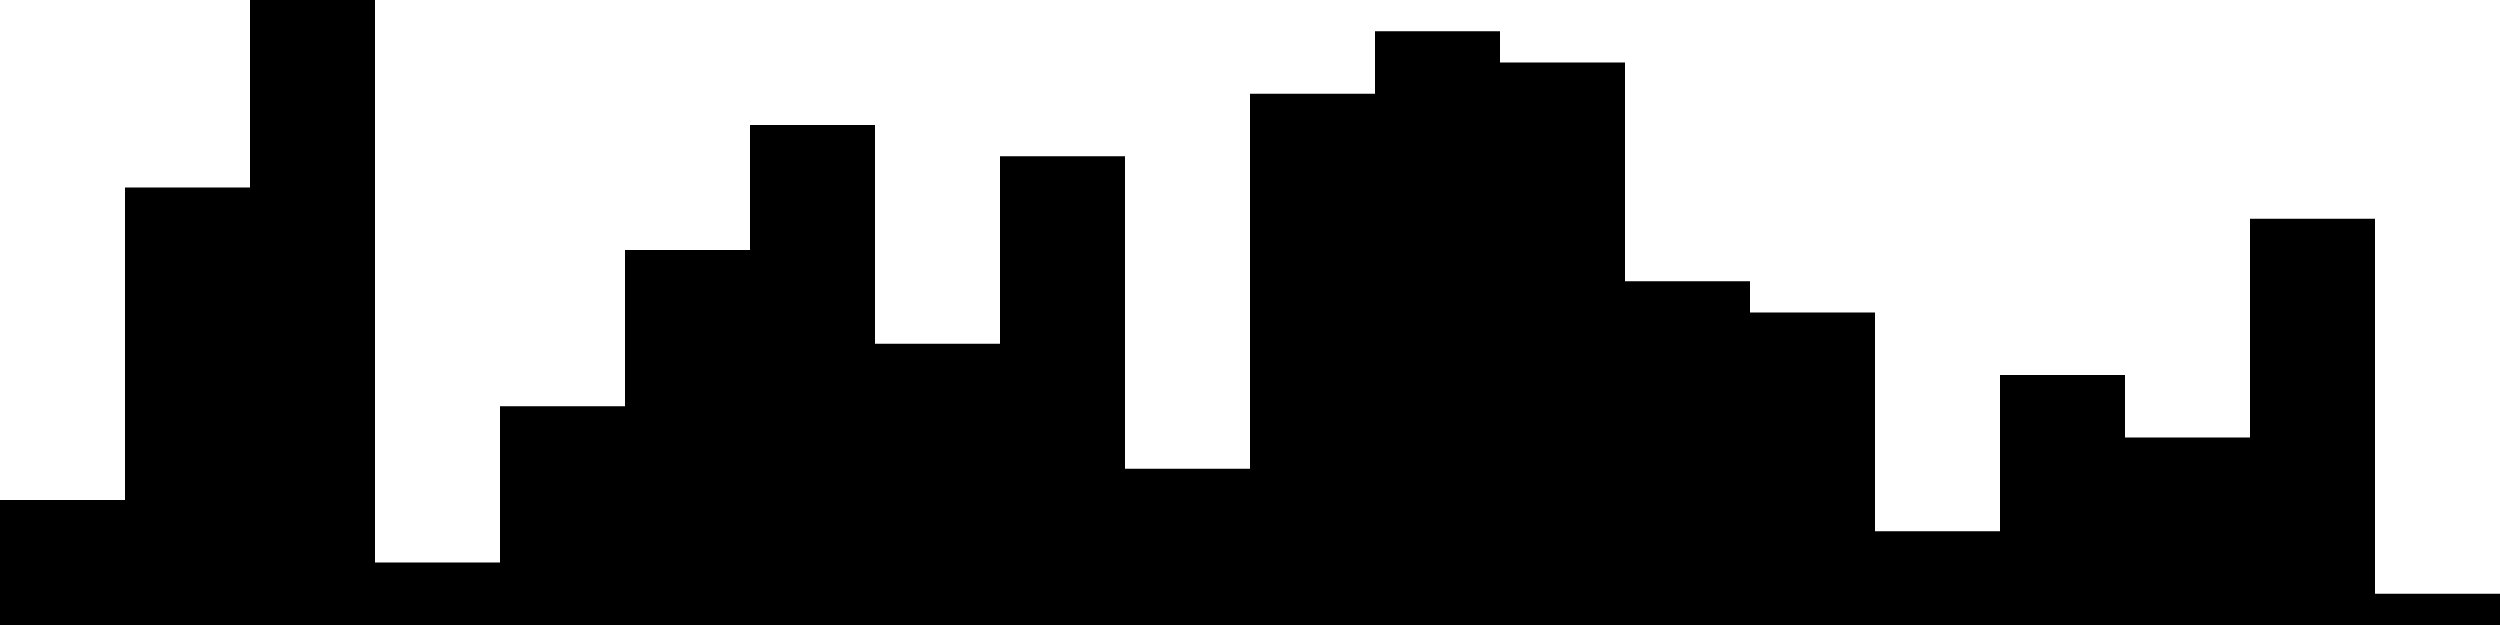 
<svg xmlns="http://www.w3.org/2000/svg" width="800" height="200">
<style>
rect {
    fill: black;
}
@media (prefers-color-scheme: dark) {
    rect {
        fill: white;
    }
}
</style>
<rect width="40" height="40" x="0" y="160" />
<rect width="40" height="140" x="40" y="60" />
<rect width="40" height="200" x="80" y="0" />
<rect width="40" height="20" x="120" y="180" />
<rect width="40" height="70" x="160" y="130" />
<rect width="40" height="120" x="200" y="80" />
<rect width="40" height="160" x="240" y="40" />
<rect width="40" height="90" x="280" y="110" />
<rect width="40" height="150" x="320" y="50" />
<rect width="40" height="50" x="360" y="150" />
<rect width="40" height="170" x="400" y="30" />
<rect width="40" height="190" x="440" y="10" />
<rect width="40" height="180" x="480" y="20" />
<rect width="40" height="110" x="520" y="90" />
<rect width="40" height="100" x="560" y="100" />
<rect width="40" height="30" x="600" y="170" />
<rect width="40" height="80" x="640" y="120" />
<rect width="40" height="60" x="680" y="140" />
<rect width="40" height="130" x="720" y="70" />
<rect width="40" height="10" x="760" y="190" />
</svg>
